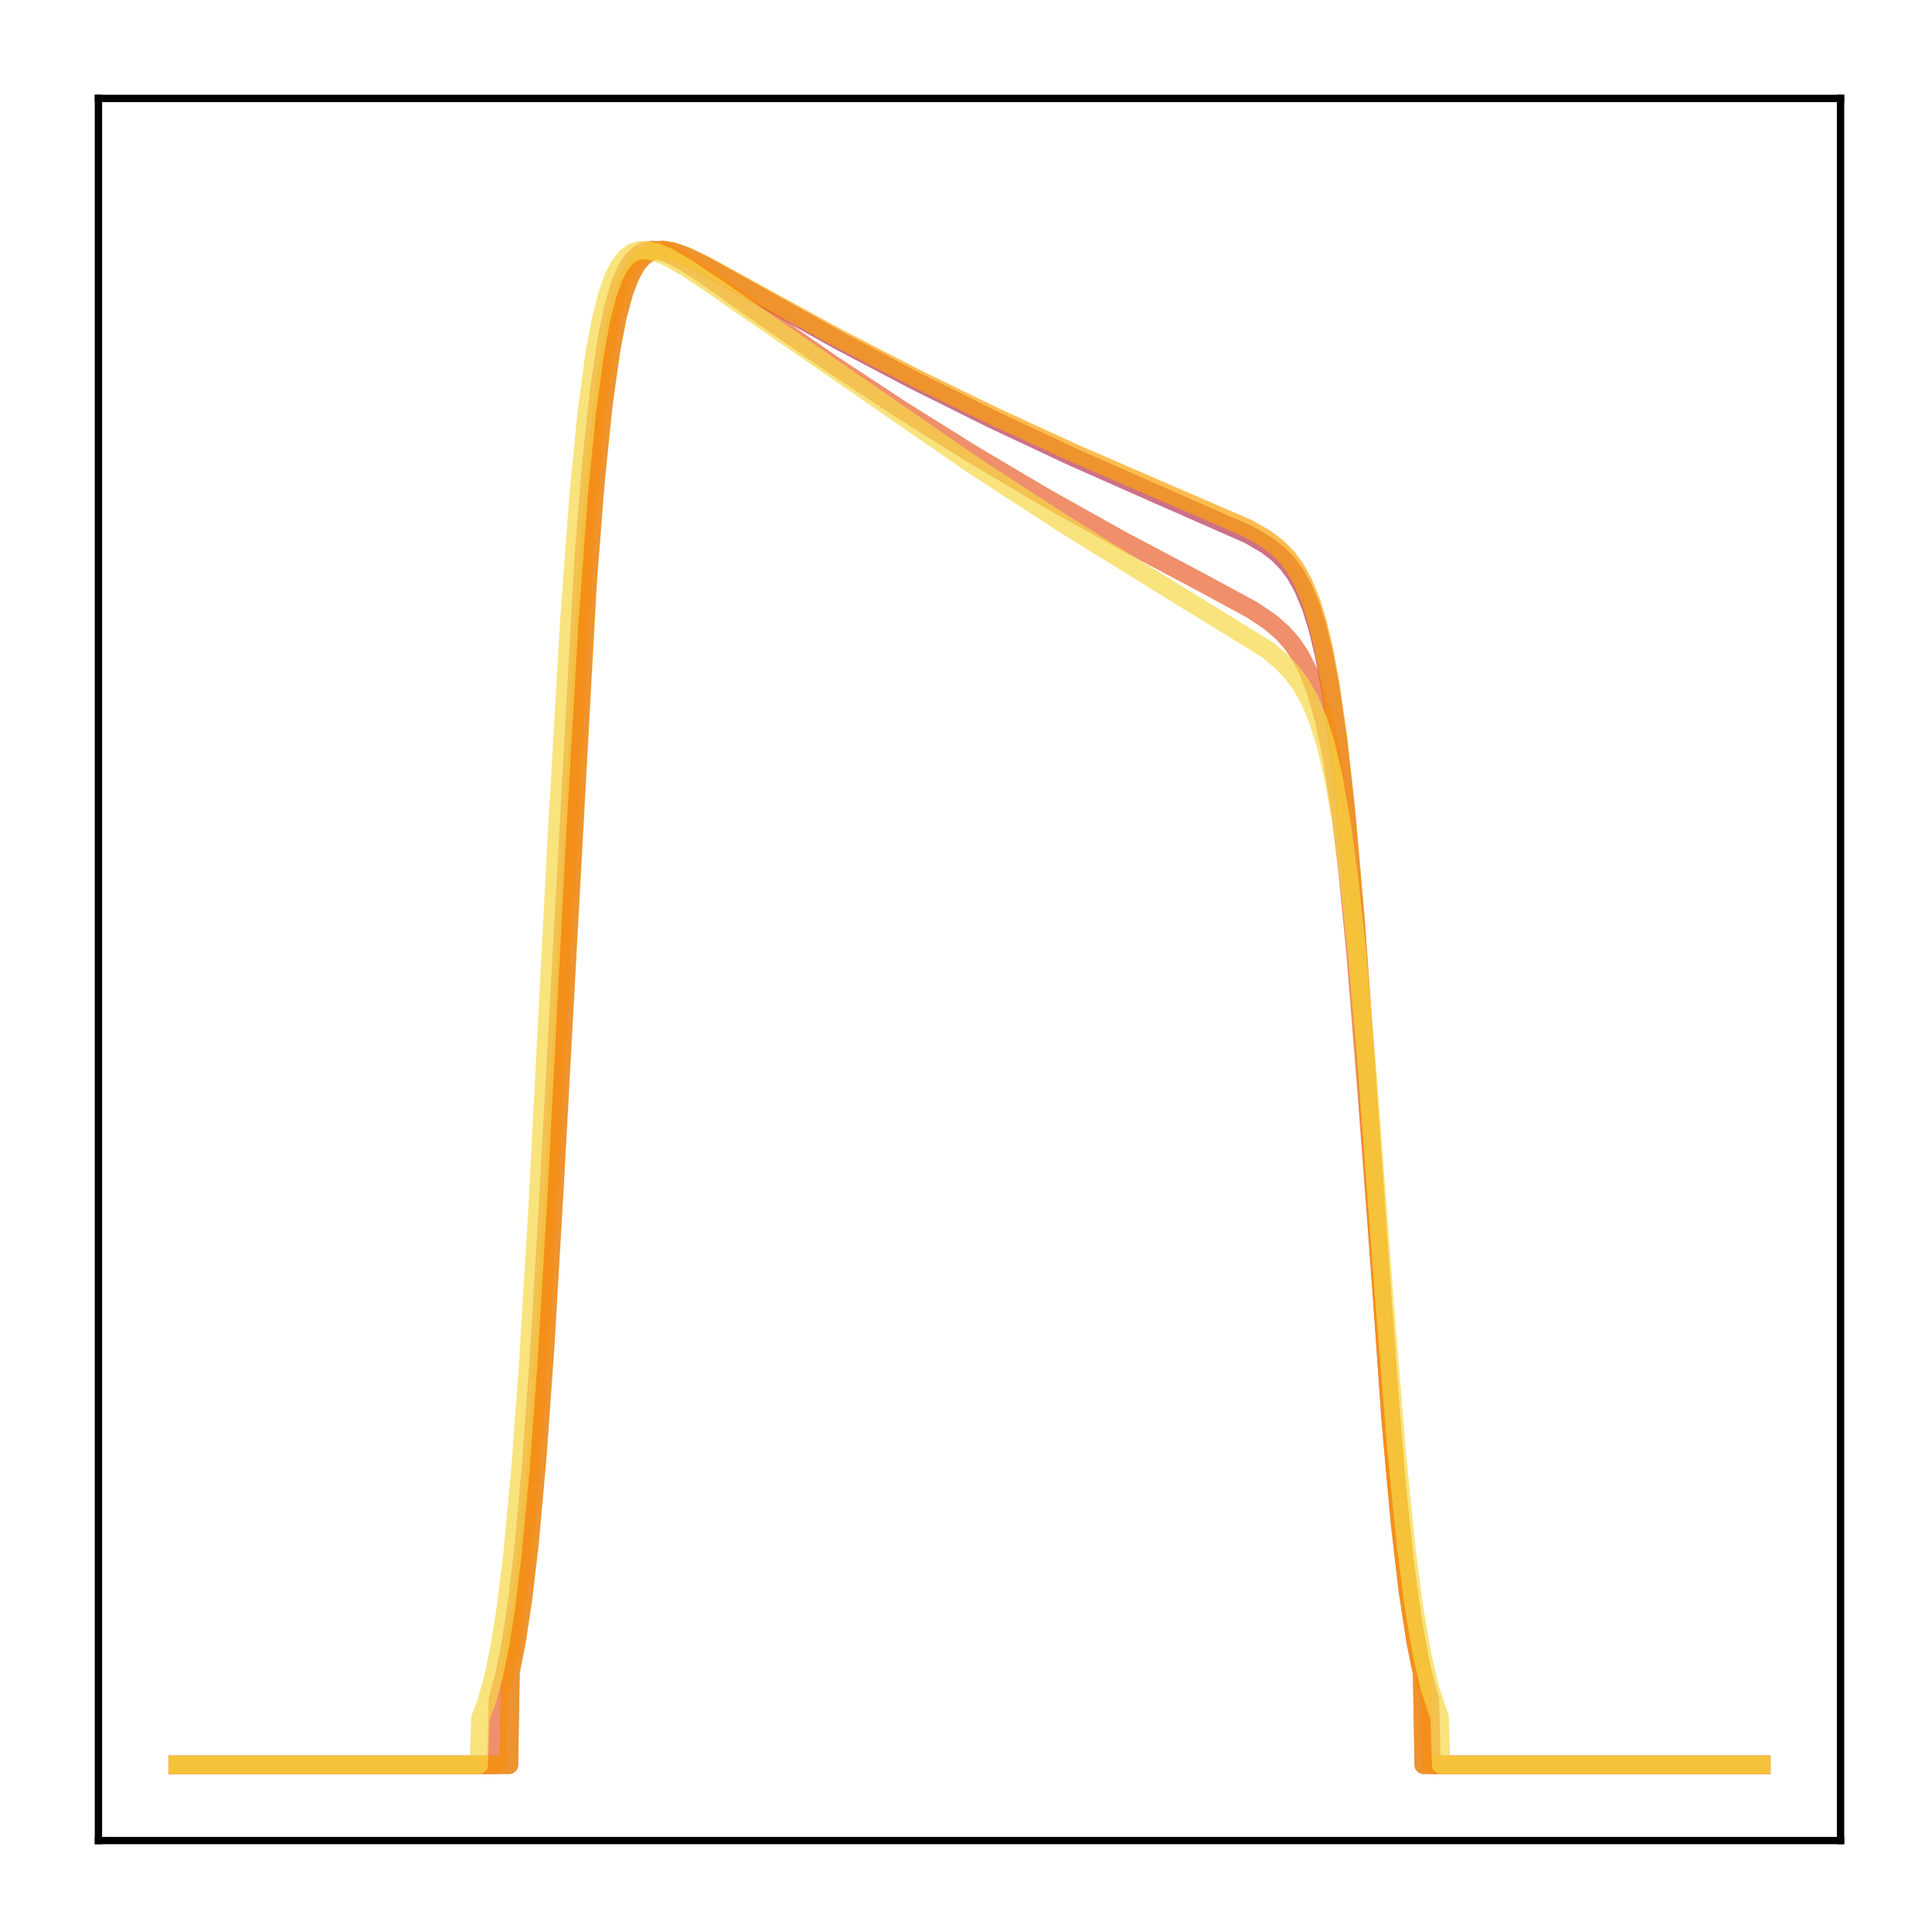 <?xml version="1.0" encoding="utf-8" standalone="no"?>
<!DOCTYPE svg PUBLIC "-//W3C//DTD SVG 1.1//EN"
  "http://www.w3.org/Graphics/SVG/1.1/DTD/svg11.dtd">
<!-- Created with matplotlib (http://matplotlib.org/) -->
<svg height="210pt" version="1.1" viewBox="0 0 210 210" width="210pt" xmlns="http://www.w3.org/2000/svg" xmlns:xlink="http://www.w3.org/1999/xlink">
 <defs>
  <style type="text/css">
*{stroke-linecap:butt;stroke-linejoin:round;}
  </style>
 </defs>
 <g id="figure_1">
  <g id="patch_1">
   <path d="M 0 210.76 
L 210.76 210.76 
L 210.76 0 
L 0 0 
z
" style="fill:#ffffff;"/>
  </g>
  <g id="axes_1">
   <g id="patch_2">
    <path d="M 10.7 200.06 
L 200.06 200.06 
L 200.06 10.7 
L 10.7 10.7 
z
" style="fill:#ffffff;"/>
   </g>
   <g id="matplotlib.axis_1"/>
   <g id="matplotlib.axis_2"/>
   <g id="line2d_1">
    <path clip-path="url(#p212fb1b47f)" d="M 19.307 191.827 
L 55.322 191.827 
L 55.494 181.677 
L 56.183 178.127 
L 56.873 173.486 
L 57.562 167.524 
L 58.423 157.906 
L 59.285 145.685 
L 60.319 127.859 
L 63.765 64.536 
L 64.627 53.261 
L 65.488 44.621 
L 66.35 38.324 
L 67.039 34.679 
L 67.729 32.019 
L 68.418 30.133 
L 69.107 28.842 
L 69.796 28.001 
L 70.486 27.496 
L 71.175 27.239 
L 72.037 27.17 
L 73.07 27.338 
L 74.449 27.819 
L 76.517 28.82 
L 80.652 31.134 
L 90.991 36.928 
L 99.263 41.29 
L 107.879 45.579 
L 116.667 49.703 
L 125.8 53.742 
L 135.794 58.143 
L 137.69 59.258 
L 138.896 60.189 
L 139.93 61.242 
L 140.791 62.401 
L 141.653 63.943 
L 142.514 66.031 
L 143.204 68.243 
L 143.893 71.086 
L 144.582 74.722 
L 145.444 80.641 
L 146.305 88.352 
L 147.339 100.142 
L 148.546 116.869 
L 151.13 154.026 
L 152.164 165.514 
L 153.026 172.928 
L 153.887 178.528 
L 154.577 181.902 
L 154.749 191.827 
L 191.453 191.827 
L 191.453 191.827 
" style="fill:none;opacity:0.7;stroke:#b93556;stroke-linecap:square;stroke-width:2;"/>
   </g>
   <g id="line2d_2">
    <path clip-path="url(#p212fb1b47f)" d="M 19.307 191.827 
L 53.943 191.827 
L 54.115 184.703 
L 54.805 182.148 
L 55.494 178.755 
L 56.183 174.306 
L 56.873 168.57 
L 57.734 159.263 
L 58.596 147.356 
L 59.63 129.833 
L 63.421 60.892 
L 64.282 50.294 
L 65.144 42.298 
L 66.005 36.56 
L 66.695 33.291 
L 67.384 30.948 
L 68.073 29.328 
L 68.762 28.261 
L 69.452 27.612 
L 70.141 27.274 
L 70.83 27.166 
L 71.692 27.264 
L 72.726 27.612 
L 74.104 28.314 
L 76.344 29.739 
L 81.686 33.503 
L 90.302 39.484 
L 98.056 44.591 
L 105.811 49.436 
L 113.737 54.129 
L 121.836 58.664 
L 130.625 63.32 
L 136.139 66.316 
L 138.034 67.589 
L 139.413 68.781 
L 140.447 69.953 
L 141.308 71.224 
L 142.17 72.891 
L 143.031 75.123 
L 143.893 78.142 
L 144.755 82.224 
L 145.616 87.673 
L 146.478 94.764 
L 147.339 103.635 
L 148.546 118.742 
L 151.647 159.747 
L 152.681 169.737 
L 153.543 176.07 
L 154.404 180.794 
L 155.266 184.21 
L 155.438 184.764 
L 155.611 191.827 
L 191.453 191.827 
L 191.453 191.827 
" style="fill:none;opacity:0.7;stroke:#e8602d;stroke-linecap:square;stroke-width:2;"/>
   </g>
   <g id="line2d_3">
    <path clip-path="url(#p212fb1b47f)" d="M 19.307 191.827 
L 55.322 191.827 
L 55.494 181.813 
L 56.183 178.306 
L 56.873 173.719 
L 57.562 167.82 
L 58.423 158.293 
L 59.285 146.168 
L 60.319 128.436 
L 63.938 62.534 
L 64.799 51.706 
L 65.661 43.48 
L 66.522 37.527 
L 67.212 34.101 
L 67.901 31.612 
L 68.59 29.857 
L 69.279 28.664 
L 69.969 27.893 
L 70.658 27.438 
L 71.347 27.217 
L 72.209 27.175 
L 73.243 27.36 
L 74.621 27.847 
L 76.689 28.837 
L 81.169 31.3 
L 91.164 36.779 
L 99.607 41.137 
L 108.223 45.334 
L 117.184 49.449 
L 126.489 53.475 
L 135.622 57.428 
L 137.517 58.506 
L 138.896 59.55 
L 139.93 60.603 
L 140.791 61.767 
L 141.653 63.317 
L 142.514 65.42 
L 143.204 67.65 
L 143.893 70.517 
L 144.582 74.186 
L 145.444 80.158 
L 146.305 87.937 
L 147.339 99.822 
L 148.546 116.666 
L 151.13 153.99 
L 152.164 165.504 
L 153.026 172.929 
L 153.887 178.533 
L 154.577 181.908 
L 154.749 191.827 
L 191.453 191.827 
L 191.453 191.827 
" style="fill:none;opacity:0.7;stroke:#fca108;stroke-linecap:square;stroke-width:2;"/>
   </g>
   <g id="line2d_4">
    <path clip-path="url(#p212fb1b47f)" d="M 19.307 191.827 
L 52.048 191.827 
L 52.22 186.768 
L 52.909 184.926 
L 53.599 182.454 
L 54.288 179.169 
L 54.977 174.855 
L 55.666 169.281 
L 56.528 160.218 
L 57.389 148.595 
L 58.423 131.412 
L 60.491 91.597 
L 61.87 67.664 
L 62.904 53.705 
L 63.765 44.944 
L 64.627 38.526 
L 65.316 34.795 
L 66.005 32.067 
L 66.695 30.131 
L 67.384 28.809 
L 68.073 27.955 
L 68.762 27.453 
L 69.452 27.214 
L 70.313 27.184 
L 71.347 27.417 
L 72.726 28.011 
L 74.621 29.108 
L 77.895 31.303 
L 105.983 50.693 
L 115.805 57.06 
L 125.11 62.829 
L 137.69 70.577 
L 139.24 71.856 
L 140.447 73.12 
L 141.481 74.532 
L 142.342 76.072 
L 143.204 78.095 
L 144.065 80.8 
L 144.927 84.436 
L 145.789 89.293 
L 146.65 95.654 
L 147.512 103.71 
L 148.546 115.552 
L 150.441 140.78 
L 151.82 157.909 
L 152.854 168.219 
L 153.715 174.867 
L 154.577 179.885 
L 155.438 183.544 
L 156.3 186.147 
L 156.472 186.566 
L 156.645 191.827 
L 191.453 191.827 
L 191.453 191.827 
" style="fill:none;opacity:0.7;stroke:#f6d746;stroke-linecap:square;stroke-width:2;"/>
   </g>
   <g id="patch_3">
    <path d="M 10.7 200.06 
L 10.7 10.7 
" style="fill:none;stroke:#000000;stroke-linecap:square;stroke-linejoin:miter;stroke-width:0.8;"/>
   </g>
   <g id="patch_4">
    <path d="M 200.06 200.06 
L 200.06 10.7 
" style="fill:none;stroke:#000000;stroke-linecap:square;stroke-linejoin:miter;stroke-width:0.8;"/>
   </g>
   <g id="patch_5">
    <path d="M 10.7 200.06 
L 200.06 200.06 
" style="fill:none;stroke:#000000;stroke-linecap:square;stroke-linejoin:miter;stroke-width:0.8;"/>
   </g>
   <g id="patch_6">
    <path d="M 10.7 10.7 
L 200.06 10.7 
" style="fill:none;stroke:#000000;stroke-linecap:square;stroke-linejoin:miter;stroke-width:0.8;"/>
   </g>
  </g>
 </g>
 <defs>
  <clipPath id="p212fb1b47f">
   <rect height="189.36" width="189.36" x="10.7" y="10.7"/>
  </clipPath>
 </defs>
</svg>

